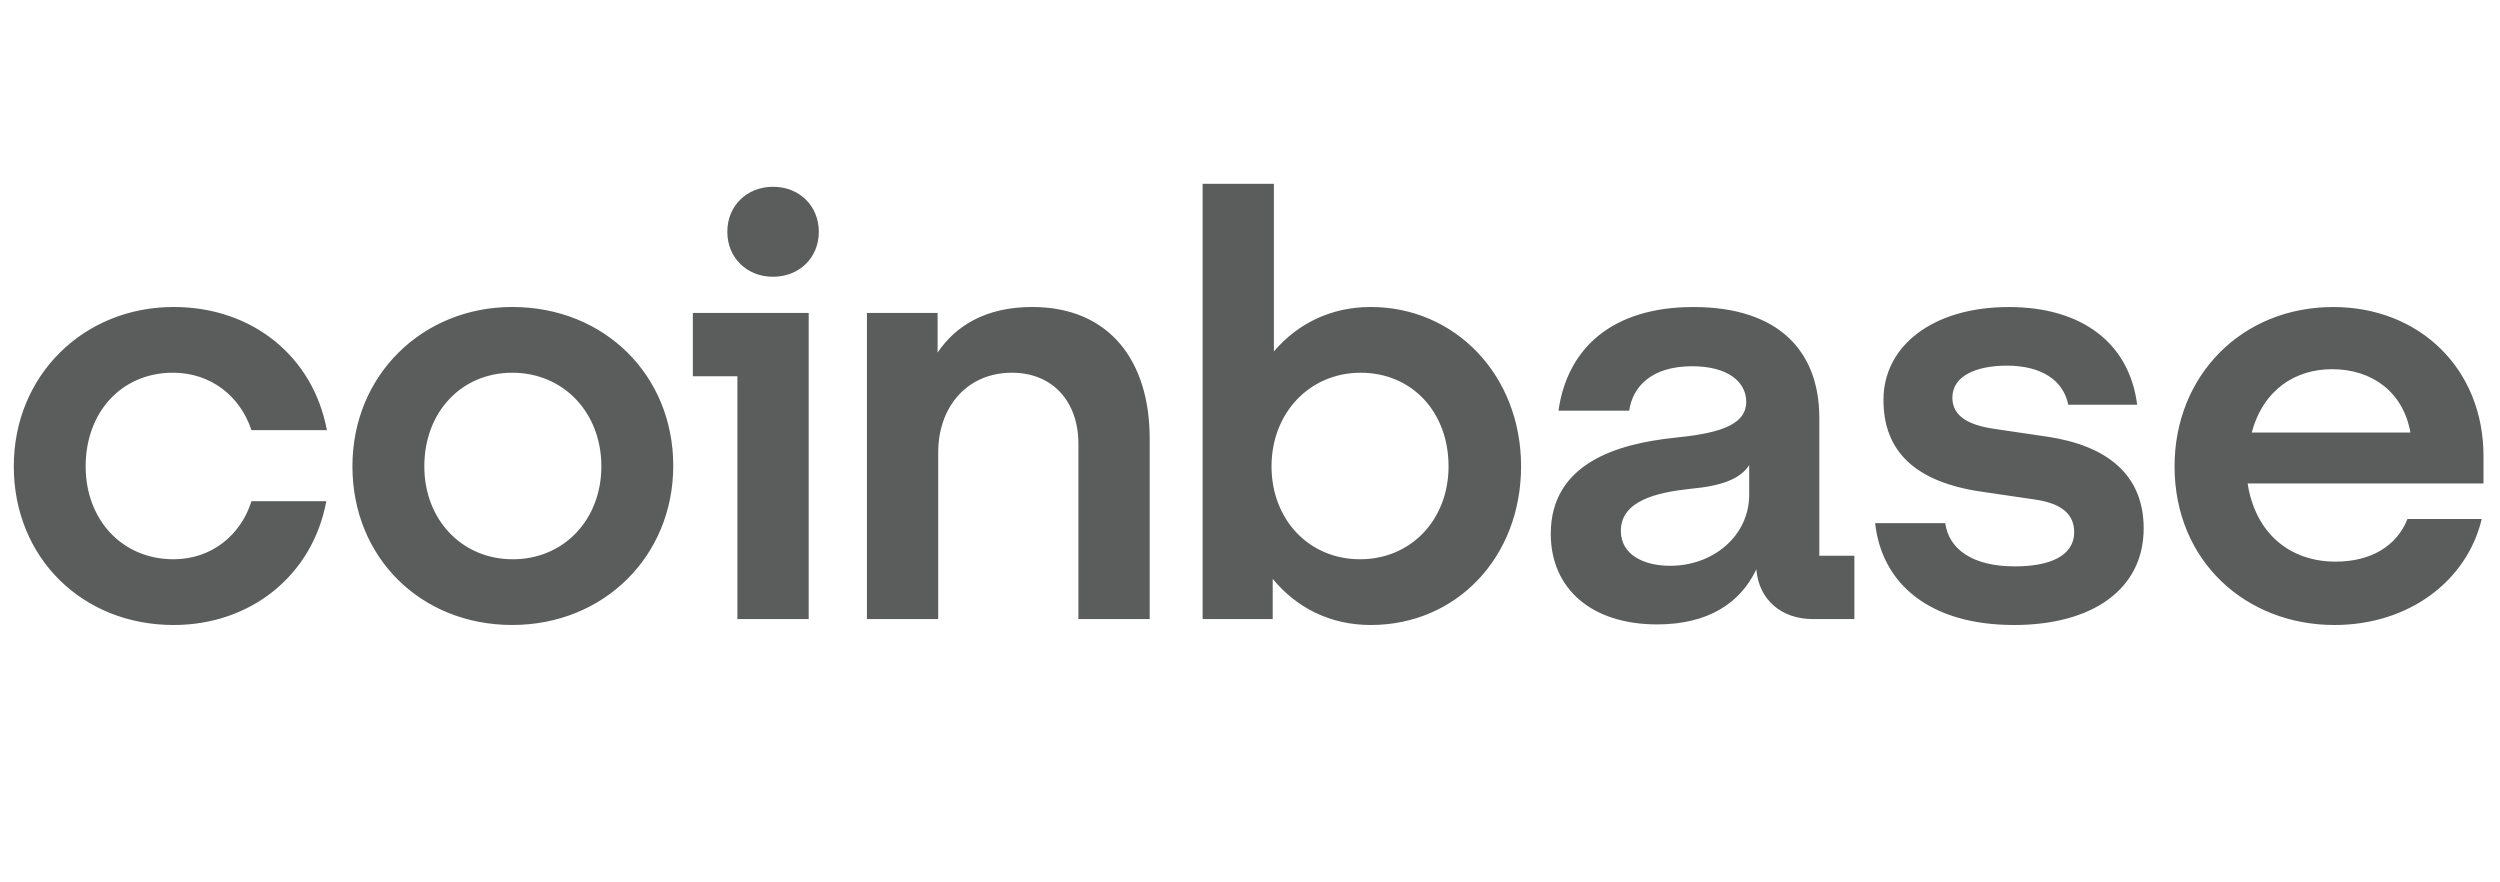 <svg width="136" height="48" viewBox="0 0 136 48" fill="none" xmlns="http://www.w3.org/2000/svg">
<g clip-path="url(#clip0_0_869)">
<path d="M27.866 16.7C22.985 16.7 19.172 20.405 19.172 25.365C19.172 30.325 22.889 33.999 27.866 33.999C32.843 33.999 36.625 30.262 36.625 25.334C36.625 20.437 32.908 16.7 27.866 16.7ZM27.899 30.424C25.119 30.424 23.083 28.266 23.083 25.367C23.083 22.435 25.087 20.277 27.866 20.277C30.678 20.277 32.714 22.468 32.714 25.367C32.714 28.266 30.678 30.424 27.899 30.424ZM37.691 20.47H40.115V33.678H43.993V17.022H37.691V20.47ZM9.411 20.276C11.448 20.276 13.064 21.532 13.678 23.401H17.783C17.039 19.407 13.742 16.7 9.444 16.7C4.564 16.7 0.75 20.405 0.75 25.367C0.75 30.328 4.467 34 9.444 34C13.646 34 17.007 31.294 17.751 27.267H13.678C13.096 29.135 11.48 30.424 9.443 30.424C6.631 30.424 4.66 28.266 4.66 25.367C4.661 22.435 6.6 20.276 9.411 20.276ZM111.38 23.756L108.536 23.337C107.179 23.145 106.209 22.693 106.209 21.63C106.209 20.47 107.47 19.891 109.182 19.891C111.057 19.891 112.253 20.696 112.512 22.017H116.261C115.84 18.666 113.254 16.702 109.28 16.702C105.175 16.702 102.46 18.796 102.46 21.759C102.46 24.593 104.238 26.237 107.825 26.752L110.669 27.17C112.059 27.363 112.835 27.912 112.835 28.942C112.835 30.263 111.478 30.811 109.603 30.811C107.308 30.811 106.015 29.877 105.821 28.459H102.007C102.364 31.713 104.916 34 109.57 34C113.805 34 116.616 32.067 116.616 28.748C116.616 25.785 114.58 24.238 111.38 23.756ZM42.054 10.161C40.632 10.161 39.566 11.191 39.566 12.609C39.566 14.026 40.631 15.056 42.054 15.056C43.476 15.056 44.544 14.026 44.544 12.609C44.544 11.191 43.476 10.161 42.054 10.161ZM98.97 22.725C98.97 19.117 96.772 16.702 92.118 16.702C87.723 16.702 85.266 18.925 84.781 22.34H88.627C88.821 21.019 89.856 19.924 92.053 19.924C94.026 19.924 94.995 20.793 94.995 21.857C94.995 23.242 93.217 23.596 91.019 23.822C88.046 24.143 84.362 25.174 84.362 29.04C84.362 32.036 86.592 33.968 90.147 33.968C92.927 33.968 94.672 32.809 95.545 30.972C95.674 32.615 96.903 33.678 98.616 33.678H100.878V30.232H98.971V22.725H98.97ZM95.156 26.913C95.156 29.136 93.217 30.779 90.857 30.779C89.402 30.779 88.174 30.167 88.174 28.879C88.174 27.236 90.146 26.785 91.956 26.592C93.701 26.431 94.671 26.045 95.156 25.303V26.913ZM74.568 16.7C72.402 16.7 70.593 17.603 69.3 19.116V10H65.422V33.678H69.235V31.488C70.528 33.066 72.371 34 74.568 34C79.222 34 82.746 30.328 82.746 25.367C82.746 20.405 79.158 16.7 74.568 16.7ZM73.987 30.424C71.207 30.424 69.171 28.266 69.171 25.367C69.171 22.468 71.239 20.277 74.018 20.277C76.831 20.277 78.801 22.436 78.801 25.367C78.801 28.266 76.766 30.424 73.987 30.424ZM56.145 16.7C53.625 16.7 51.976 17.731 51.006 19.181V17.022H47.16V33.677H51.038V24.625C51.038 22.08 52.654 20.276 55.045 20.276C57.276 20.276 58.665 21.854 58.665 24.142V33.678H62.543V23.853C62.545 19.664 60.38 16.7 56.145 16.7ZM135.103 24.819C135.103 20.052 131.613 16.702 126.926 16.702C121.949 16.702 118.296 20.438 118.296 25.367C118.296 30.553 122.207 34 126.991 34C131.031 34 134.198 31.616 135.006 28.234H130.965C130.383 29.716 128.961 30.553 127.054 30.553C124.565 30.553 122.69 29.007 122.271 26.301H135.102V24.819H135.103ZM122.497 23.53C123.112 21.21 124.857 20.084 126.861 20.084C129.059 20.084 130.74 21.34 131.127 23.53H122.497Z" fill="#5A5D5B"/>
</g>
<defs>
<clipPath id="clip0_0_869">
<rect width="135" height="48" fill="white" transform="translate(0.75)"/>
</clipPath>
</defs>
</svg>
